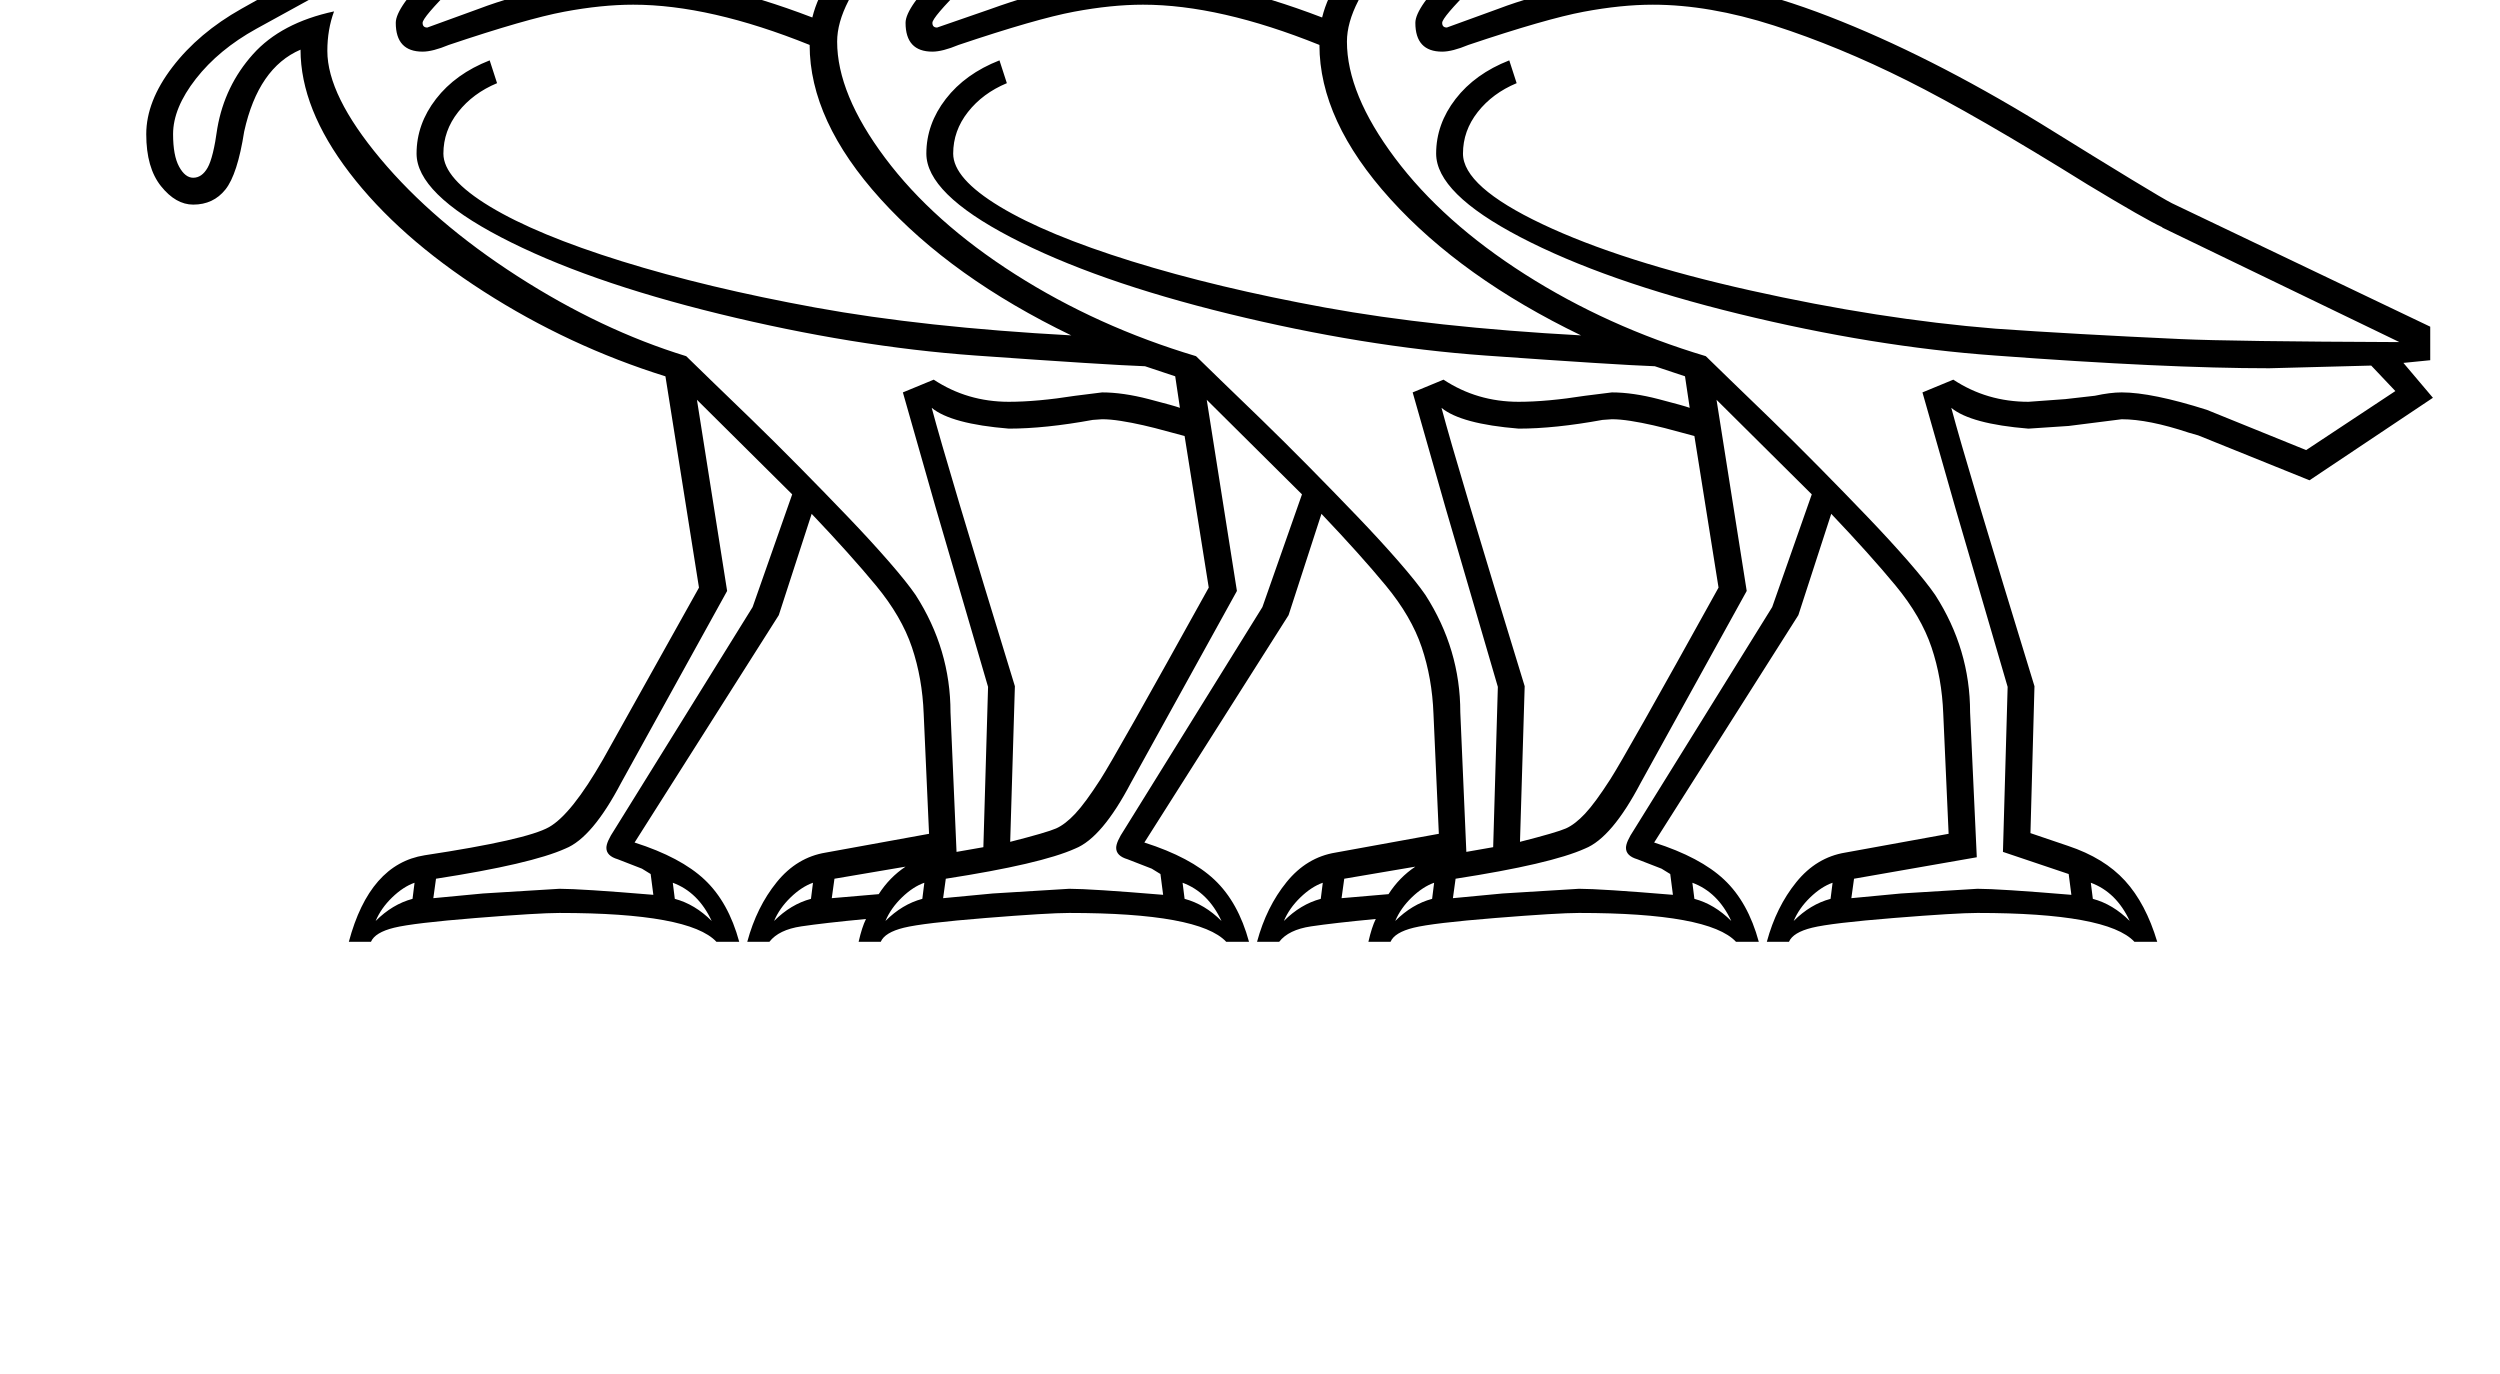 <?xml version="1.0" standalone="no"?>
<!DOCTYPE svg PUBLIC "-//W3C//DTD SVG 1.1//EN" "http://www.w3.org/Graphics/SVG/1.1/DTD/svg11.dtd" >
<svg xmlns="http://www.w3.org/2000/svg" xmlns:xlink="http://www.w3.org/1999/xlink" version="1.1" viewBox="-10 0 3727 2048">
  <g transform="scale(1, -1)"  transform-origin="center">
   <path fill="currentColor"
d="M2201 1619q0 14 -22.5 16.5t-53.5 2.5h-22l-461 -176l-22 56l200 119l217 131q95 95 192 95q68 0 121 -47.5t53 -122.5q0 -84 -73 -157l-145 -143q-45 -45 -45 -53q0 -7 7 -7l77 28q50 19 114.5 32.5t115.5 13.5q114 0 262.5 -57.5t315.5 -159.5q174 -108 196 -119
l385 -184v-50l-40 -4l44 -52l-184 -123l-166 67l-14 4q-60 20 -100 20l-79 -10l-60 -4q-86 7 -115 31q22 -83 124 -415l-6 -219l56 -19q54 -18 85 -52t48 -91h-34q-40 43 -234 43q-31 0 -124.5 -7.5t-122 -14.5t-34.5 -21h-33q14 52 44 89t73 44l154 28l-8 179
q-2 53 -17.5 99t-53.5 92t-96 107l-49 -151l-215 -339q69 -22 104.5 -55.5t51.5 -92.5h-34q-40 43 -234 43q-31 0 -124.5 -7.5t-122 -14.5t-34.5 -21h-33q5 22 11 34q-63 -6 -96.5 -11t-47.5 -23h-33q14 52 44 89t73 44l154 28l-8 179q-2 53 -17.5 99t-53.5 92t-96 107
l-49 -151l-215 -339q69 -22 104.5 -55.5t51.5 -92.5h-34q-40 43 -234 43q-31 0 -124.5 -7.5t-122 -14.5t-34.5 -21h-33q5 22 11 34q-63 -6 -96.5 -11t-47.5 -23h-33q14 52 44 89t73 44l154 28l-8 179q-2 53 -17.5 99t-53.5 92t-96 107l-49 -151l-215 -339
q69 -22 104.5 -55.5t51.5 -92.5h-34q-40 43 -234 43q-31 0 -124.5 -7.5t-122 -14.5t-34.5 -21h-33q31 116 113 129q152 23 185.5 42t80.5 101l143 256l-50 315q-144 45 -271 126.5t-200 177t-73 183.5q-63 -27 -84 -122q-10 -64 -28 -86.5t-48 -22.5q-26 0 -48 27.5
t-22 77.5q0 49 39 100t103 87l150 84q91 80 136 120.5t45 53.5q0 14 -22.5 16.5t-53.5 2.5h-22l-461 -176l-22 56l200 119l217 131q95 95 192 95q68 0 121 -47.5t53 -122.5q0 -84 -73 -157l-145 -143q-45 -45 -45 -53q0 -7 7 -7l77 28q50 19 114.5 32.5t115.5 13.5
q113 0 267 -59q15 61 79 116q121 105 142.5 125.5t18.5 29.5q0 14 -23 16.5t-53 2.5h-22l-461 -176l-22 56l200 119l217 131q95 95 192 95q68 0 121 -47.5t53 -122.5q0 -84 -73 -157l-145 -143q-45 -45 -45 -53q0 -7 7 -7l78 27q130 47 229 47q113 0 267 -59q15 61 79 116
q121 105 142.5 125.5t18.5 29.5zM2937 96l-183 -32l-4 -29l74 7l114 7q32 0 140 -9l-4 31l-98 33l7 246l-78 267l-49 172l46 19q50 -33 112 -33l55 4l44 5q23 5 40 5q45 0 127 -26l148 -60l133 88l-36 38l-152 -4q-154 0 -409 19q-181 13 -381.5 62t-326 114.5t-125.5 124.5
q0 44 29 81.5t80 57.5l11 -34q-36 -15 -58 -43t-22 -62q0 -49 118 -105t310.5 -99t365.5 -57q57 -4 128 -8t148 -7.5t326 -4.5l-354 171h1q-26 12 -112 64q-167 104 -269 155t-198.5 82t-180.5 31q-47 0 -103 -10.5t-172 -49.5q-24 -10 -39 -10q-40 0 -40 43q0 23 55 78
l145 143q62 62 62 135q0 55 -38.5 91t-94.5 36q-76 0 -152 -70q4 -39 30 -74l22 1q51 0 81.5 -17.5t30.5 -43.5q0 -22 -19.5 -43t-37.5 -37l-122 -106q-30 -27 -47 -60t-17 -61q0 -78 71.5 -173.5t194 -173.5t269.5 -122q11 -11 37 -36t60 -58t71.5 -71t72 -74t61.5 -67
t40 -50q52 -81 52 -175zM488 1357q-10 -27 -10 -59q0 -66 79 -160.5t204 -175t252 -119.5q11 -11 37 -36t60 -58t71.5 -71t72 -74t61.5 -67t40 -50q52 -81 52 -175l9 -208l40 7l7 239l-78 267l-49 172l46 19q50 -33 112 -33q42 0 99 9l40 5q31 0 69.5 -10t46.5 -13l-7 47
l-45 15q-56 2 -253 16q-181 13 -381.5 62t-326 114.5t-125.5 124.5q0 44 29 81.5t80 57.5l11 -34q-36 -15 -58 -43t-22 -62q0 -37 69.5 -79t196.5 -81.5t288.5 -69t381.5 -41.5q-178 86 -284 203t-106 230q-149 60 -263 60q-47 0 -103 -10.5t-172 -49.5q-24 -10 -39 -10
q-40 0 -40 43q0 23 55 78l145 143q62 62 62 135q0 55 -38.5 91t-94.5 36q-76 0 -152 -70q4 -39 30 -74l22 1q51 0 81.5 -17.5t30.5 -43.5q0 -23 -25.5 -49.5t-148.5 -132.5l-24 -23l-151 -83q-56 -31 -90 -74.5t-34 -82.5q0 -32 9 -48.5t21 -16.5q13 0 21.5 15t14.5 59
q11 63 53 110t121 64zM2223 350l-78 267l-49 172l46 19q50 -33 112 -33q42 0 99 9l40 5q31 0 69.5 -10t46.5 -13l-7 47l-45 15q-56 2 -253 16q-181 13 -381.5 62t-326 114.5t-125.5 124.5q0 44 29 81.5t80 57.5l11 -34q-36 -15 -58 -43t-22 -62q0 -37 69.5 -79t196.5 -81.5
t288.5 -69t381.5 -41.5q-178 86 -284 203t-106 230q-149 60 -263 60q-47 0 -103 -10.5t-172 -49.5q-24 -10 -39 -10q-40 0 -40 43q0 23 55 78l145 143q62 62 62 135q0 55 -38.5 91t-94.5 36q-76 0 -152 -70q4 -39 30 -74l22 1q51 0 81.5 -17.5t30.5 -43.5q0 -22 -19.5 -43
t-37.5 -37l-122 -106q-30 -27 -47 -60t-17 -61q0 -78 71.5 -173.5t194 -173.5t269.5 -122q11 -11 37 -36t60 -58t71.5 -71t72 -74t61.5 -67t40 -50q52 -81 52 -175l9 -208l40 7zM1792 498l-36 226q-12 3 -28 7.5t-33.5 8.5t-33.5 6.5t-28 2.5l-14 -1q-71 -13 -125 -13
q-86 7 -115 31q22 -83 124 -415l-7 -232q55 14 68.5 20t28.5 22t37.5 51t161.5 286zM2552 498l-36 226q-12 3 -28 7.5t-33.5 8.5t-33.5 6.5t-28 2.5l-14 -1q-71 -13 -125 -13q-86 7 -115 31q22 -83 124 -415l-7 -232q55 14 68.5 20t28.5 22t37.5 51t161.5 286zM1396 35l74 7
l114 7q32 0 140 -9l-4 31l-13 8l-36 14q-17 5 -17 17q0 9 12 27l206 332l59 168l-142 141l45 -285l-158 -286q-43 -82 -83 -98q-51 -23 -193 -45zM636 35l74 7l114 7q32 0 140 -9l-4 31l-13 8l-36 14q-17 5 -17 17q0 9 12 27l206 332l59 168l-142 141l45 -285l-158 -286
q-43 -82 -83 -98q-51 -23 -193 -45zM2156 35l74 7l114 7q32 0 140 -9l-4 31l-13 8l-36 14q-17 5 -17 17q0 9 12 27l206 332l59 168l-142 141l45 -285l-158 -286q-43 -82 -83 -98q-51 -23 -193 -45zM1660 1496l412 172q-16 25 -26 59q-74 -46 -394 -216zM900 1496l412 172
q-16 25 -26 59q-74 -46 -394 -216zM140 1496l412 172q-16 25 -26 59q-74 -46 -394 -216zM2100 82l-106 -18l-4 -29l70 6q16 25 40 41zM1340 82l-106 -18l-4 -29l70 6q16 25 40 41zM2191 1788q12 0 20 -8.5t8 -19.5t-8 -19.5t-20 -8.5q-11 0 -19 8.5t-8 19.5t8 19.5t19 8.5z
M1404 1760q0 11 8 19.5t19 8.5q12 0 20 -8.5t8 -19.5t-8 -19.5t-20 -8.5q-11 0 -19 8.5t-8 19.5zM644 1760q0 11 8 19.5t19 8.5q12 0 20 -8.5t8 -19.5t-8 -19.5t-20 -8.5q-11 0 -19 8.5t-8 19.5zM3165 1q-20 43 -58 57l3 -24q30 -8 55 -33zM2571 1q-20 43 -58 57l3 -24
q30 -8 55 -33zM1051 1q-20 43 -58 57l3 -24q30 -8 55 -33zM1811 1q-20 43 -58 57l3 -24q30 -8 55 -33zM608 58q-17 -6 -33.5 -22t-24.5 -35q25 25 55 33zM1962 58q-17 -6 -33.5 -22t-24.5 -35q25 25 55 33zM2722 58q-17 -6 -33.5 -22t-24.5 -35q25 25 55 33zM1368 58
q-17 -6 -33.5 -22t-24.5 -35q25 25 55 33zM1202 58q-17 -6 -33.5 -22t-24.5 -35q25 25 55 33zM2128 58q-17 -6 -33.5 -22t-24.5 -35q25 25 55 33z" />
  </g>

</svg>
